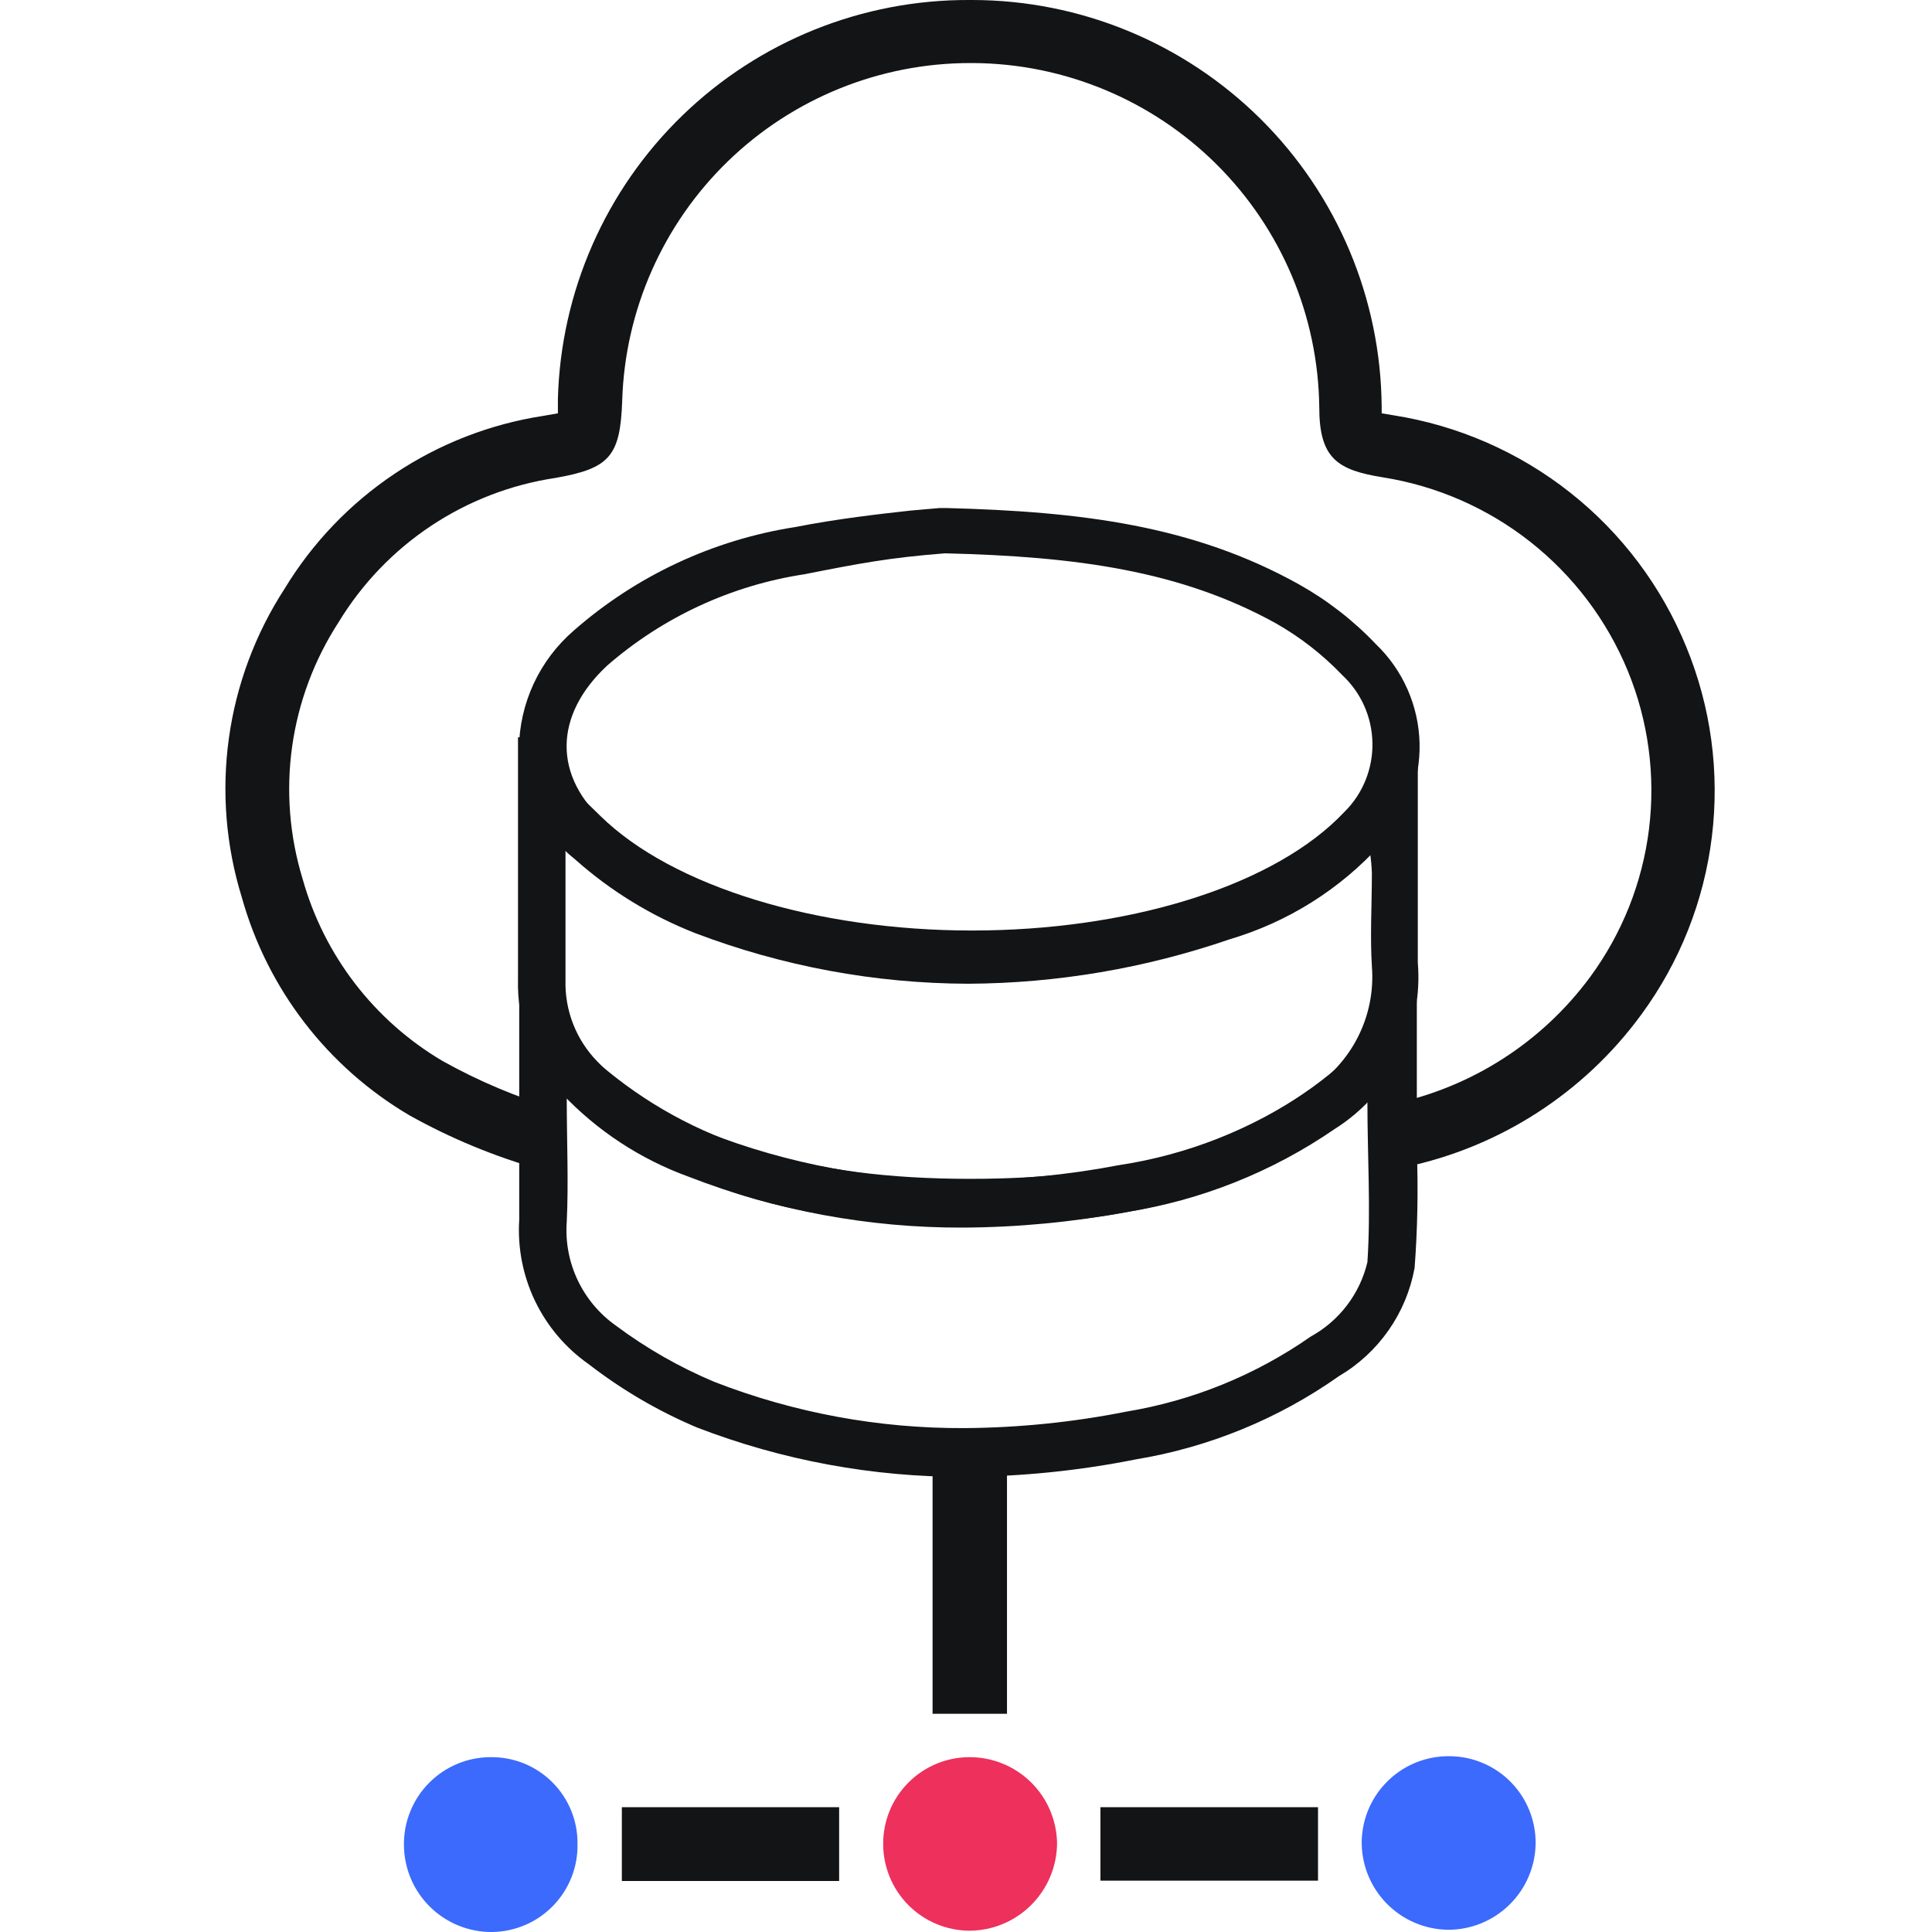 <svg width="60" height="60" viewBox="0 0 60 60" fill="none" xmlns="http://www.w3.org/2000/svg">
<g clip-path="url(#clip0_768_2847)">
<path d="M16.765 36.315C15.357 35.916 14.001 35.355 12.723 34.642C10.173 33.144 8.304 30.714 7.509 27.866C7.016 26.269 6.879 24.583 7.108 22.928C7.337 21.272 7.928 19.687 8.837 18.285C9.703 16.857 10.871 15.637 12.26 14.709C13.648 13.781 15.223 13.169 16.873 12.915L17.326 12.836C17.326 12.708 17.326 12.541 17.326 12.384C17.416 9.058 18.804 5.899 21.194 3.585C23.584 1.27 26.786 -0.016 30.113 0H30.201C33.556 0.005 36.774 1.335 39.154 3.7C41.534 6.065 42.883 9.274 42.909 12.63V12.836L43.263 12.895C45.273 13.209 47.168 14.036 48.764 15.298C50.36 16.559 51.602 18.212 52.371 20.095C53.136 21.957 53.409 23.985 53.164 25.983C52.92 27.981 52.166 29.882 50.975 31.505C49.196 33.939 46.578 35.628 43.627 36.246L43.273 34.279C45.722 33.758 47.895 32.358 49.381 30.344C50.376 28.993 51.007 27.408 51.212 25.742C51.417 24.076 51.19 22.385 50.552 20.833C49.905 19.262 48.864 17.885 47.531 16.832C46.198 15.78 44.617 15.088 42.939 14.823C41.542 14.597 40.971 14.243 40.971 12.649C40.938 9.814 39.793 7.105 37.782 5.105C35.772 3.106 33.056 1.975 30.221 1.958H30.142C27.329 1.956 24.627 3.05 22.607 5.007C20.588 6.965 19.409 9.632 19.323 12.443C19.263 14.164 18.939 14.548 17.247 14.843C15.866 15.05 14.548 15.559 13.385 16.332C12.223 17.105 11.244 18.125 10.519 19.318C9.761 20.485 9.267 21.804 9.073 23.182C8.88 24.56 8.991 25.964 9.398 27.295C10.063 29.671 11.621 31.697 13.745 32.951C14.87 33.579 16.061 34.08 17.296 34.446L16.765 36.315Z" fill="#121416"/>
<path d="M29.346 17.184C33.437 17.282 36.673 17.725 39.624 19.358C40.383 19.79 41.076 20.33 41.68 20.961C41.97 21.23 42.203 21.555 42.365 21.916C42.526 22.276 42.614 22.666 42.622 23.062C42.631 23.457 42.559 23.85 42.413 24.218C42.266 24.585 42.047 24.919 41.768 25.2C40.677 26.405 39.275 27.287 37.716 27.748C35.259 28.593 32.681 29.031 30.083 29.046C27.36 29.037 24.66 28.534 22.116 27.561C20.921 27.101 19.815 26.436 18.851 25.593C17.149 24.108 17.208 22.21 18.851 20.675C20.585 19.164 22.714 18.178 24.988 17.833C26.68 17.498 27.626 17.318 29.346 17.184ZM29.266 15.777L29.184 15.777L28.283 15.856C27.3 15.964 26.001 16.112 24.703 16.367C22.149 16.764 19.761 17.879 17.818 19.584C17.29 20.04 16.866 20.603 16.572 21.235C16.279 21.868 16.124 22.555 16.116 23.253C16.144 23.918 16.314 24.571 16.617 25.165C16.919 25.759 17.345 26.281 17.867 26.695C18.962 27.669 20.221 28.441 21.585 28.977C24.296 30.009 27.172 30.543 30.073 30.551C32.832 30.536 35.57 30.07 38.178 29.174C39.987 28.641 41.614 27.62 42.88 26.223C43.68 25.377 44.113 24.249 44.086 23.084C44.058 21.92 43.572 20.814 42.732 20.007C42.028 19.266 41.215 18.636 40.323 18.138C37.047 16.318 33.575 15.885 29.375 15.777H29.266Z" fill="#121416"/>
<path d="M17.611 26.42C20.316 29.056 25.254 30.354 30.172 30.354C35.09 30.354 39.87 29.066 42.546 26.479C42.578 26.687 42.597 26.897 42.605 27.108C42.605 28.092 42.546 29.075 42.605 30.01C42.666 30.771 42.514 31.535 42.166 32.216C41.819 32.897 41.29 33.468 40.638 33.865C38.871 35.075 36.853 35.869 34.736 36.187C33.151 36.491 31.54 36.645 29.926 36.649C27.194 36.661 24.484 36.157 21.939 35.164C20.649 34.709 19.486 33.954 18.546 32.961C18.223 32.629 17.97 32.236 17.801 31.806C17.632 31.375 17.551 30.915 17.562 30.452C17.562 29.144 17.562 27.846 17.562 26.39M16.087 22.889V26.39C16.087 26.833 16.087 27.275 16.087 27.698C16.087 28.682 16.087 29.538 16.087 30.423C16.069 31.072 16.18 31.718 16.412 32.324C16.645 32.93 16.996 33.484 17.444 33.954C18.535 35.112 19.883 35.998 21.379 36.541C24.097 37.598 26.99 38.135 29.906 38.124C31.609 38.116 33.308 37.954 34.982 37.642C37.301 37.276 39.509 36.396 41.444 35.066C42.308 34.523 43.006 33.753 43.462 32.841C43.918 31.929 44.115 30.908 44.031 29.892C44.031 29.321 44.031 28.731 44.031 28.102C44.031 27.767 44.031 27.433 44.031 27.118C44.031 26.803 44.031 26.754 44.031 26.547V26.361L44.031 23L41.533 25.436C39.329 27.57 34.982 28.898 30.182 28.898C25.382 28.898 20.897 27.541 18.654 25.348L16.146 22.908L16.087 22.889Z" fill="#121416"/>
<path d="M17.611 34.111C21.27 37.259 25.578 38.046 30.073 38.046C34.558 38.046 38.866 37.269 42.466 34.22C42.466 35.911 42.575 37.574 42.466 39.197C42.351 39.684 42.134 40.141 41.831 40.539C41.528 40.937 41.144 41.267 40.706 41.508C38.995 42.703 37.039 43.499 34.981 43.839C33.322 44.169 31.636 44.34 29.945 44.351C27.291 44.364 24.658 43.877 22.184 42.915C21.101 42.46 20.077 41.876 19.135 41.174C18.622 40.813 18.21 40.325 17.941 39.758C17.672 39.191 17.555 38.564 17.601 37.938C17.66 36.708 17.601 35.469 17.601 34.111M16.125 30.895V34.111C16.125 34.534 16.125 34.957 16.125 35.361C16.125 36.236 16.125 37.062 16.125 37.879C16.07 38.748 16.239 39.617 16.616 40.403C16.994 41.188 17.566 41.863 18.28 42.364C19.311 43.162 20.442 43.824 21.643 44.331C24.292 45.353 27.107 45.873 29.945 45.865C31.732 45.855 33.514 45.674 35.266 45.324C37.54 44.95 39.699 44.066 41.581 42.738C42.192 42.379 42.718 41.893 43.124 41.312C43.53 40.732 43.805 40.071 43.932 39.374C44.023 38.166 44.046 36.954 44.001 35.744C44.001 35.252 44.001 34.761 44.001 34.259V31.072L41.571 33.128C38.729 35.538 35.197 36.61 30.132 36.61C25.066 36.61 21.466 35.498 18.594 33.029L16.155 30.934L16.125 30.895Z" fill="#121416"/>
<path d="M30.093 54.57C30.807 54.565 31.493 54.84 32.005 55.337C32.517 55.834 32.812 56.513 32.828 57.226C32.828 57.95 32.541 58.644 32.03 59.156C31.52 59.669 30.827 59.958 30.103 59.96C29.392 59.955 28.711 59.669 28.21 59.164C27.709 58.659 27.428 57.977 27.428 57.265C27.425 56.555 27.704 55.872 28.204 55.367C28.703 54.862 29.383 54.575 30.093 54.57Z" fill="#ED305C"/>
<path d="M15.23 54.57C15.586 54.565 15.94 54.631 16.27 54.764C16.599 54.898 16.899 55.096 17.151 55.347C17.403 55.598 17.603 55.898 17.737 56.227C17.872 56.556 17.939 56.909 17.935 57.265C17.942 57.618 17.879 57.968 17.75 58.297C17.621 58.625 17.428 58.925 17.184 59.179C16.939 59.432 16.647 59.636 16.323 59.777C16 59.917 15.652 59.993 15.299 60C14.941 60.005 14.585 59.939 14.253 59.806C13.92 59.673 13.617 59.476 13.361 59.225C13.105 58.975 12.901 58.676 12.761 58.347C12.621 58.017 12.548 57.663 12.545 57.305C12.54 56.948 12.605 56.594 12.738 56.264C12.87 55.933 13.067 55.631 13.317 55.377C13.567 55.123 13.864 54.92 14.193 54.782C14.521 54.643 14.874 54.572 15.23 54.57Z" fill="#3B6AFC"/>
<path d="M47.69 57.265C47.677 57.977 47.385 58.655 46.877 59.153C46.369 59.652 45.686 59.931 44.975 59.931C44.617 59.927 44.263 59.852 43.933 59.711C43.604 59.57 43.306 59.365 43.057 59.108C42.807 58.851 42.611 58.547 42.479 58.214C42.347 57.881 42.283 57.525 42.289 57.167C42.308 56.454 42.608 55.777 43.124 55.285C43.64 54.792 44.33 54.525 45.044 54.541C45.396 54.546 45.744 54.62 46.068 54.76C46.392 54.9 46.685 55.102 46.931 55.355C47.177 55.608 47.37 55.907 47.5 56.235C47.63 56.562 47.695 56.913 47.69 57.265Z" fill="#3B6AFC"/>
<path d="M31.273 53.223H28.962V45.767H31.273V53.223Z" fill="#121416"/>
<path d="M19.312 58.416V56.124H26.06V58.416H19.312Z" fill="#121416"/>
<path d="M34.175 58.406V56.124H40.932V58.406H34.175Z" fill="#121416"/>
</g>
<defs>
<clipPath id="clip0_768_2847">
<rect width="60" height="60" fill="white"/>
</clipPath>
</defs>
</svg>

